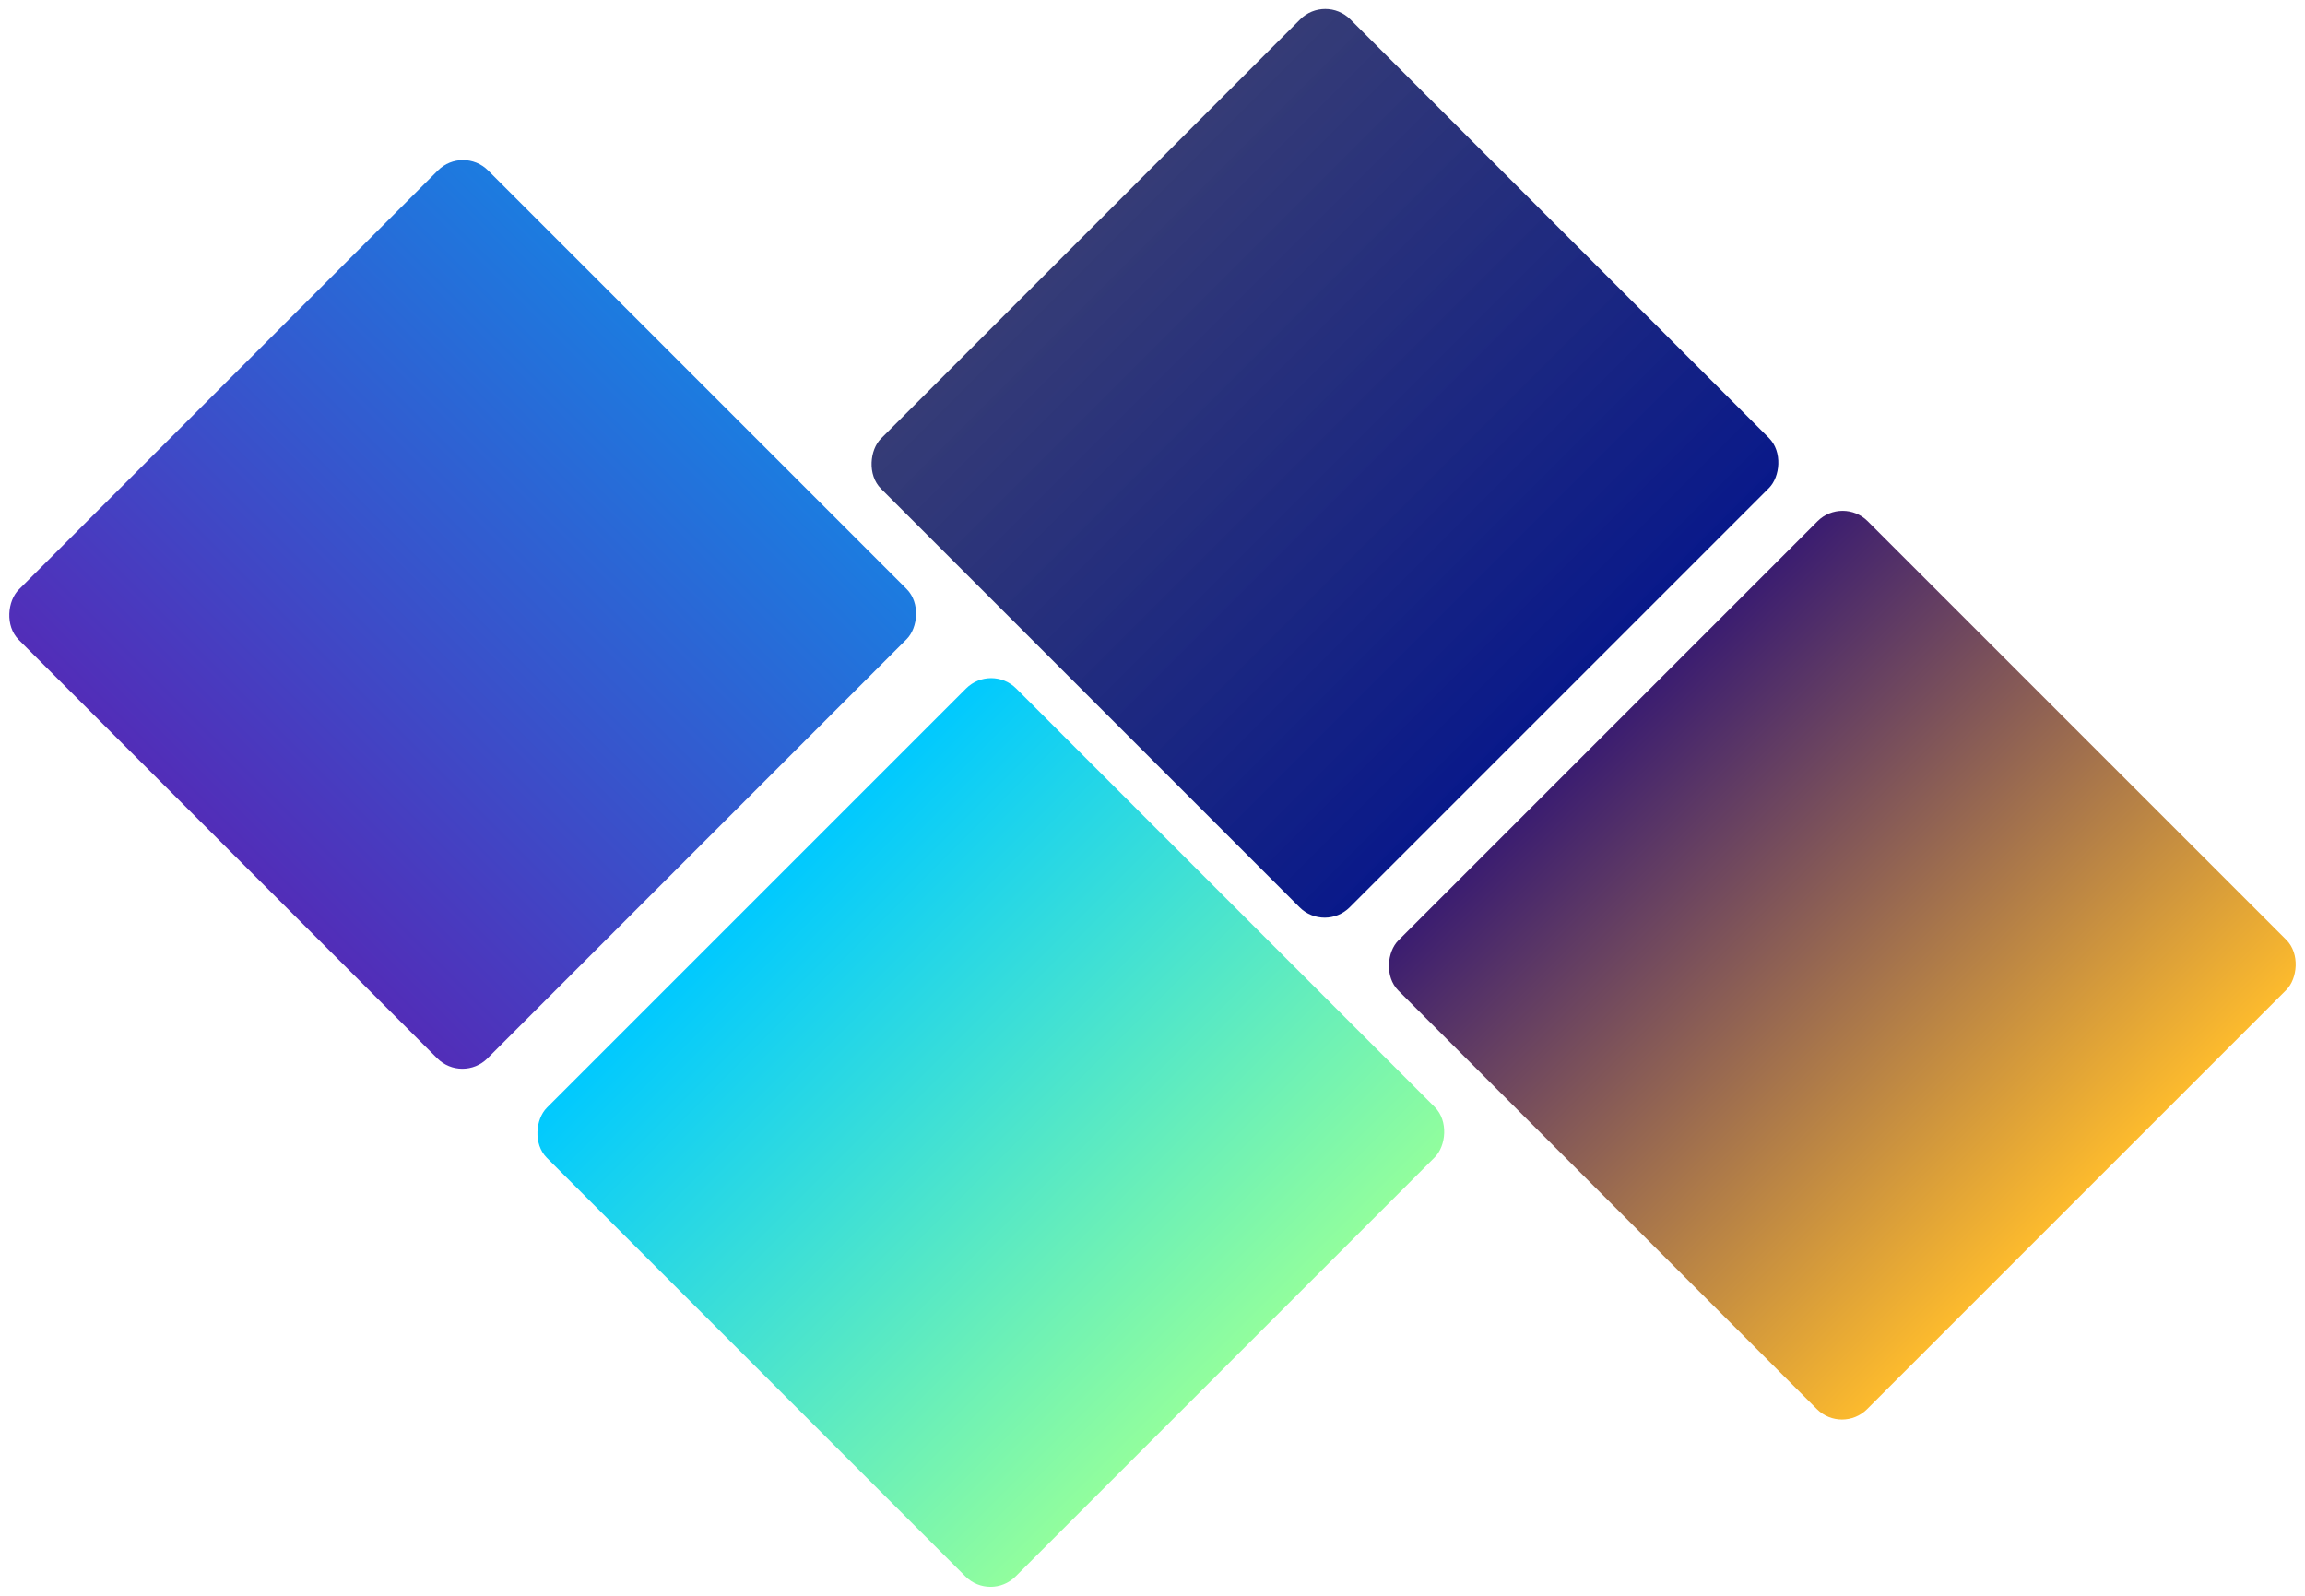 <?xml version="1.0" encoding="UTF-8"?>
<svg width="520px" height="360px" viewBox="0 0 520 360" version="1.1" xmlns="http://www.w3.org/2000/svg" xmlns:xlink="http://www.w3.org/1999/xlink">
    <!-- Generator: Sketch 48.2 (47327) - http://www.bohemiancoding.com/sketch -->
    <title>css-gradient-swatches</title>
    <desc>Created with Sketch.</desc>
    <defs>
        <linearGradient x1="100%" y1="50%" x2="3.061617e-15%" y2="50%" id="linearGradient-1">
            <stop stop-color="#09198A" offset="0%"></stop>
            <stop stop-color="#1F2667" stop-opacity="0.9" offset="100%"></stop>
        </linearGradient>
        <linearGradient x1="0%" y1="44.215%" x2="100%" y2="44.215%" id="linearGradient-2">
            <stop stop-color="#00C9FF" offset="0%"></stop>
            <stop stop-color="#92FE9D" offset="100%"></stop>
        </linearGradient>
        <linearGradient x1="50%" y1="100%" x2="50%" y2="0%" id="linearGradient-3">
            <stop stop-color="#522DB8" offset="0%"></stop>
            <stop stop-color="#1C7CE0" offset="100%"></stop>
        </linearGradient>
        <linearGradient x1="0%" y1="44.215%" x2="100%" y2="44.215%" id="linearGradient-4">
            <stop stop-color="#3A1C71" offset="0%"></stop>
            <stop stop-color="#FDBB2D" offset="100%"></stop>
        </linearGradient>
    </defs>
    <g id="Page-1" stroke="none" stroke-width="1" fill="none" fill-rule="evenodd">
        <g id="css-gradient-swatches">
            <g id="Group" transform="translate(-2, -2)">
                <rect id="Rectangle-16" fill="url(#linearGradient-1)" transform="translate(300.905, 106.522) rotate(45) translate(-300.905, -106.522) " x="226.135" y="31.652" width="149.541" height="149.739" rx="8"></rect>
                <rect id="Rectangle-16-Copy" fill="url(#linearGradient-2)" transform="translate(225.527, 257.478) rotate(45) translate(-225.527, -257.478) " x="150.756" y="182.609" width="149.541" height="149.739" rx="8"></rect>
                <rect id="Rectangle-16-Copy-3" fill="url(#linearGradient-3)" transform="translate(106.381, 140.609) rotate(45) translate(-106.381, -140.609) " x="31.61" y="65.739" width="149.541" height="149.739" rx="8"></rect>
                <rect id="Rectangle-16-Copy-2" fill="url(#linearGradient-4)" transform="translate(417.619, 219.739) rotate(45) translate(-417.619, -219.739) " x="342.849" y="144.87" width="149.541" height="149.739" rx="8"></rect>
            </g>
        </g>
    </g>
</svg>